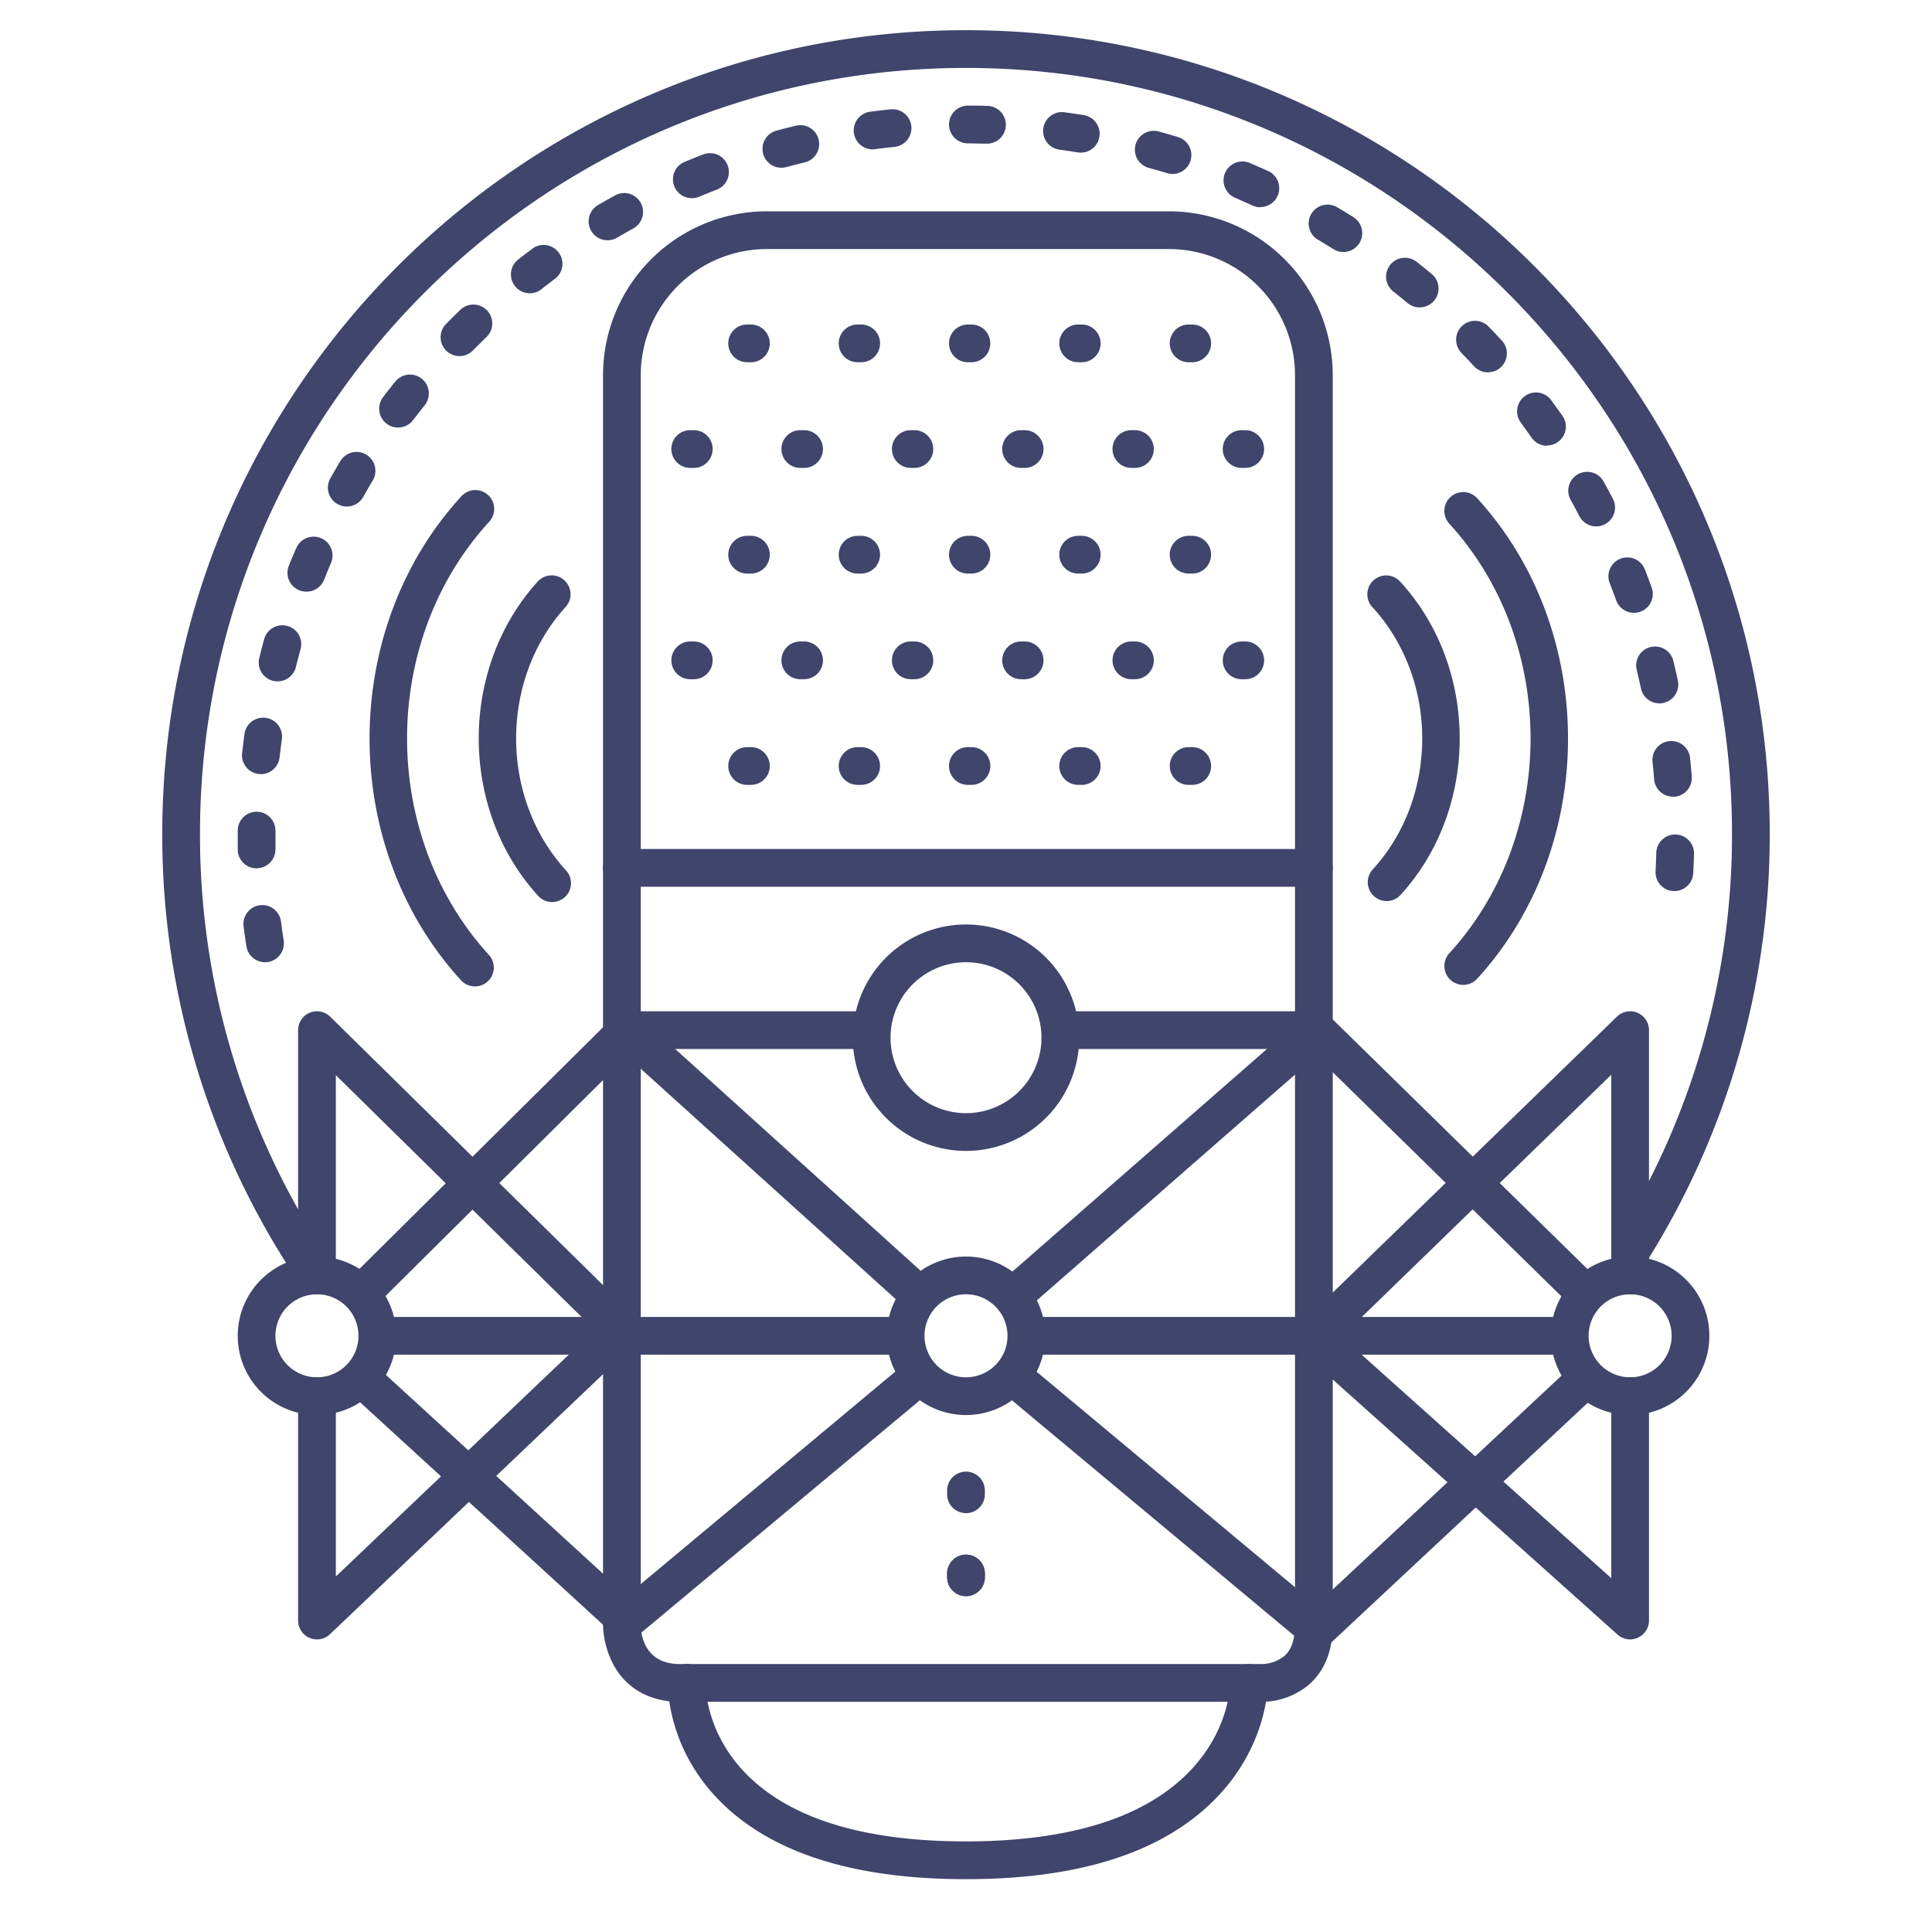 <?xml version="1.0" ?><svg viewBox="0 0 512 512" xmlns="http://www.w3.org/2000/svg"><defs><style>.cls-1{fill:#3f456b;}</style></defs><title/><g id="Lines"><path class="cls-1" d="M334.26,451H180.17c-8.18,0-14.54-3.71-17.91-10.45a24,24,0,0,1-2.45-9.91V99.4A43.45,43.45,0,0,1,203.22,56H309.78a43.45,43.45,0,0,1,43.41,43.4V430.63c0,6.6-2,11.79-5.87,15.43A19.49,19.49,0,0,1,334.26,451Zm-.14-10a9.82,9.82,0,0,0,6.42-2.29c1.76-1.68,2.65-4.4,2.65-8.08V99.4A33.44,33.44,0,0,0,309.78,66H203.22a33.44,33.44,0,0,0-33.41,33.4V430.63c0,2.4.9,10.36,10.36,10.36h154Z"/><path class="cls-1" d="M348.19,235H164.81a5,5,0,0,1,0-10H348.19a5,5,0,0,1,0,10Z"/><path class="cls-1" d="M348.19,278H282a5,5,0,0,1,0-10h66.19a5,5,0,1,1,0,10Z"/><path class="cls-1" d="M229.83,278h-65a5,5,0,0,1,0-10h65a5,5,0,1,1,0,10Z"/><path class="cls-1" d="M238.44,359H100a5,5,0,0,1,0-10H238.44a5,5,0,1,1,0,10Z"/><path class="cls-1" d="M413,359H272.69a5,5,0,0,1,0-10H413a5,5,0,0,1,0,10Z"/><path class="cls-1" d="M255.92,498c-30,0-52.09-7.14-65.65-21.22-13.72-14.24-13.29-30.29-13.27-31a5,5,0,0,1,10,.35c0,.55-.17,12.77,10.64,23.86,11.64,11.93,31.25,18,58.28,18,27.2,0,47.05-6.13,59-18.22C326,458.53,326,446.19,326,446.06a5,5,0,0,1,10-.12c0,.67,0,16.68-14,30.87S285.9,498,255.92,498Z"/><path class="cls-1" d="M269.52,347.56a5,5,0,0,1-3.3-8.76l79.49-69.51a5,5,0,0,1,6.79.19l70.77,69.35a5,5,0,0,1-7,7.14l-67.46-66.11-76,66.47A5,5,0,0,1,269.52,347.56Z"/><path class="cls-1" d="M242.92,347.56a4.93,4.93,0,0,1-3.35-1.29l-73.41-66.34L99.6,346a5,5,0,1,1-7-7.1l69.93-69.36a5,5,0,0,1,6.87-.16l76.92,69.51a5,5,0,0,1-3.35,8.71Z"/><path class="cls-1" d="M166,434.46a5,5,0,0,1-3.38-1.32l-69.68-63.8A5,5,0,0,1,99.69,362l66.46,60.85,74-61.77a5,5,0,1,1,6.41,7.68L169.2,433.3A5,5,0,0,1,166,434.46Z"/><path class="cls-1" d="M349,437a5,5,0,0,1-3.2-1.16L265.66,369a5,5,0,1,1,6.41-7.68l76.74,64,67.57-63.15a5,5,0,1,1,6.83,7.3l-70.8,66.17A5,5,0,0,1,349,437Z"/><path class="cls-1" d="M432,375a21,21,0,1,1,21-21A21,21,0,0,1,432,375Zm0-32a11,11,0,1,0,11,11A11,11,0,0,0,432,343Z"/><path class="cls-1" d="M256,375a21,21,0,1,1,21-21A21,21,0,0,1,256,375Zm0-32a11,11,0,1,0,11,11A11,11,0,0,0,256,343Z"/><path class="cls-1" d="M84,375a21,21,0,1,1,21-21A21,21,0,0,1,84,375Zm0-32a11,11,0,1,0,11,11A11,11,0,0,0,84,343Z"/><path class="cls-1" d="M256,423a5,5,0,0,1-5-5v-1a5,5,0,0,1,10,0v1A5,5,0,0,1,256,423Z"/><path class="cls-1" d="M256,305a30,30,0,1,1,30-30A30,30,0,0,1,256,305Zm0-50a20,20,0,1,0,20,20A20,20,0,0,0,256,255Z"/></g><g id="Outline"><path class="cls-1" d="M330,124h-.95a5,5,0,0,1,0-10H330a5,5,0,0,1,0,10Z"/><path class="cls-1" d="M330,180h-.95a5,5,0,0,1,0-10H330a5,5,0,0,1,0,10Z"/><path class="cls-1" d="M315.9,96H315a5,5,0,0,1,0-10h.95a5,5,0,0,1,0,10Z"/><path class="cls-1" d="M300.77,124h-.94a5,5,0,0,1,0-10h.94a5,5,0,0,1,0,10Z"/><path class="cls-1" d="M315.9,152H315a5,5,0,0,1,0-10h.95a5,5,0,0,1,0,10Z"/><path class="cls-1" d="M300.77,180h-.94a5,5,0,0,1,0-10h.94a5,5,0,0,1,0,10Z"/><path class="cls-1" d="M315.9,208H315a5,5,0,0,1,0-10h.95a5,5,0,0,1,0,10Z"/><path class="cls-1" d="M286.67,96h-.94a5,5,0,0,1,0-10h.94a5,5,0,0,1,0,10Z"/><path class="cls-1" d="M271.54,124h-.94a5,5,0,0,1,0-10h.94a5,5,0,0,1,0,10Z"/><path class="cls-1" d="M286.67,152h-.94a5,5,0,0,1,0-10h.94a5,5,0,0,1,0,10Z"/><path class="cls-1" d="M271.54,180h-.94a5,5,0,0,1,0-10h.94a5,5,0,0,1,0,10Z"/><path class="cls-1" d="M286.67,208h-.94a5,5,0,0,1,0-10h.94a5,5,0,0,1,0,10Z"/><path class="cls-1" d="M257.44,96h-.94a5,5,0,0,1,0-10h.94a5,5,0,0,1,0,10Z"/><path class="cls-1" d="M242.32,124h-.95a5,5,0,0,1,0-10h.95a5,5,0,0,1,0,10Z"/><path class="cls-1" d="M257.44,152h-.94a5,5,0,0,1,0-10h.94a5,5,0,0,1,0,10Z"/><path class="cls-1" d="M242.32,180h-.95a5,5,0,0,1,0-10h.95a5,5,0,0,1,0,10Z"/><path class="cls-1" d="M257.44,208h-.94a5,5,0,0,1,0-10h.94a5,5,0,0,1,0,10Z"/><path class="cls-1" d="M228.22,96h-.95a5,5,0,1,1,0-10h.95a5,5,0,1,1,0,10Z"/><path class="cls-1" d="M213.09,124h-1a5,5,0,0,1,0-10h1a5,5,0,1,1,0,10Z"/><path class="cls-1" d="M228.22,152h-.95a5,5,0,1,1,0-10h.95a5,5,0,1,1,0,10Z"/><path class="cls-1" d="M213.09,180h-1a5,5,0,0,1,0-10h1a5,5,0,1,1,0,10Z"/><path class="cls-1" d="M228.22,208h-.95a5,5,0,1,1,0-10h.95a5,5,0,1,1,0,10Z"/><path class="cls-1" d="M199,96h-1a5,5,0,1,1,0-10h1a5,5,0,0,1,0,10Z"/><path class="cls-1" d="M183.86,124h-.94a5,5,0,1,1,0-10h.94a5,5,0,0,1,0,10Z"/><path class="cls-1" d="M199,152h-1a5,5,0,1,1,0-10h1a5,5,0,0,1,0,10Z"/><path class="cls-1" d="M183.86,180h-.94a5,5,0,1,1,0-10h.94a5,5,0,0,1,0,10Z"/><path class="cls-1" d="M199,208h-1a5,5,0,1,1,0-10h1a5,5,0,0,1,0,10Z"/><path class="cls-1" d="M83,341.54a5,5,0,0,1-4.16-2.22A212,212,0,0,1,43,221C43,103.55,138.55,8,256,8s213,95.55,213,213a212.45,212.45,0,0,1-32.32,112.85,5,5,0,1,1-8.48-5.3A202.43,202.43,0,0,0,459,221c0-111.93-91.07-203-203-203S53,109.07,53,221A202.05,202.05,0,0,0,87.17,333.76,5,5,0,0,1,83,341.54Z"/><path class="cls-1" d="M70.23,255a5,5,0,0,1-4.93-4.23c-.27-1.69-.51-3.39-.72-5.08a5,5,0,1,1,9.91-1.28c.21,1.61.44,3.22.69,4.82A5,5,0,0,1,71,254.94,4.9,4.9,0,0,1,70.23,255Zm373.5-18.86h-.27a5,5,0,0,1-4.72-5.26c.09-1.61.15-3.25.19-4.86a5,5,0,1,1,10,.27c-.05,1.7-.11,3.43-.21,5.13A5,5,0,0,1,443.73,236.14ZM68,230.12a5,5,0,0,1-5-4.9c0-1.34,0-2.69,0-4v-1.1a5,5,0,0,1,5-5h0a5,5,0,0,1,5,5v1.05c0,1.27,0,2.55,0,3.82a5,5,0,0,1-4.89,5.1Zm375.36-19a5,5,0,0,1-5-4.61c-.12-1.61-.27-3.23-.44-4.85a5,5,0,0,1,9.94-1c.18,1.68.34,3.4.47,5.11a5,5,0,0,1-4.59,5.38Zm-374.23-6-.56,0a5,5,0,0,1-4.41-5.52c.19-1.7.4-3.4.63-5.09a5,5,0,0,1,9.91,1.36c-.22,1.61-.42,3.22-.61,4.83A5,5,0,0,1,69.17,205.16Zm370.62-18.72a5,5,0,0,1-4.88-3.95c-.34-1.59-.7-3.17-1.08-4.75a5,5,0,1,1,9.71-2.36c.41,1.66.79,3.34,1.15,5a5,5,0,0,1-3.84,5.94A5.53,5.53,0,0,1,439.79,186.44ZM73.57,180.57a5,5,0,0,1-4.86-6.2c.42-1.68.85-3.35,1.3-5a5,5,0,0,1,9.64,2.67c-.43,1.54-.84,3.12-1.23,4.71A5,5,0,0,1,73.57,180.57ZM433,162.41a5,5,0,0,1-4.7-3.32c-.54-1.5-1.12-3-1.71-4.55a5,5,0,1,1,9.32-3.63c.63,1.6,1.23,3.22,1.8,4.81a5,5,0,0,1-4.71,6.69ZM81.17,156.79a5.22,5.22,0,0,1-1.84-.35A5,5,0,0,1,76.52,150c.63-1.59,1.28-3.19,2-4.74a5,5,0,1,1,9.2,3.92c-.64,1.49-1.25,3-1.85,4.49A5,5,0,0,1,81.17,156.79ZM423,139.5a5,5,0,0,1-4.44-2.7c-.75-1.44-1.52-2.88-2.3-4.29a5,5,0,1,1,8.75-4.84c.82,1.49,1.64,3,2.43,4.53a5,5,0,0,1-4.44,7.3Zm-331.1-5.27a5,5,0,0,1-4.36-7.45c.84-1.48,1.7-3,2.57-4.43a5,5,0,1,1,8.59,5.11c-.83,1.39-1.64,2.8-2.43,4.21A5,5,0,0,1,91.87,134.23ZM410,118.14a5,5,0,0,1-4.1-2.13c-.93-1.33-1.89-2.66-2.85-4a5,5,0,1,1,8-6c1,1.37,2,2.77,3,4.17a5,5,0,0,1-4.09,7.88ZM105.49,113.3a4.93,4.93,0,0,1-3-1,5,5,0,0,1-1-7c1-1.36,2.08-2.73,3.13-4a5,5,0,1,1,7.83,6.21q-1.5,1.91-3,3.84A5,5,0,0,1,105.49,113.3ZM394.33,98.68a5,5,0,0,1-3.68-1.61q-1.65-1.78-3.34-3.54a5,5,0,0,1,7.17-7c1.19,1.24,2.38,2.49,3.53,3.73a5,5,0,0,1-3.68,8.39ZM121.77,94.37a5,5,0,0,1-3.57-8.5c.44-.45.88-.9,1.33-1.34.76-.77,1.54-1.53,2.32-2.28a5,5,0,1,1,6.94,7.19L126.6,91.6l-1.26,1.27A5,5,0,0,1,121.77,94.37ZM376.23,81.46A5,5,0,0,1,373,80.3q-1.86-1.56-3.77-3.06a5,5,0,0,1,6.2-7.85q2,1.58,4,3.23a5,5,0,0,1-3.21,8.84ZM140.4,77.72a5,5,0,0,1-3.08-8.94c1.35-1.06,2.73-2.11,4.1-3.12a5,5,0,0,1,5.94,8c-1.29,1-2.6,1.94-3.88,3A5,5,0,0,1,140.4,77.72ZM356,66.78a5,5,0,0,1-2.66-.77c-1.37-.86-2.76-1.71-4.15-2.53a5,5,0,0,1,5.1-8.6c1.46.86,2.93,1.76,4.38,2.67A5,5,0,0,1,356,66.78Zm-195-3.11a5,5,0,0,1-2.54-9.31c1.48-.87,3-1.72,4.47-2.54a5,5,0,1,1,4.82,8.76c-1.4.78-2.83,1.59-4.23,2.41A5.05,5.05,0,0,1,161.08,63.67Zm173-8.75a4.89,4.89,0,0,1-2.07-.45c-1.48-.67-3-1.33-4.45-2a5,5,0,1,1,3.9-9.2c1.57.66,3.15,1.36,4.7,2.06a5,5,0,0,1-2.08,9.55Zm-150.64-2.4a5,5,0,0,1-1.93-9.62c1.58-.65,3.18-1.3,4.77-1.91a5,5,0,1,1,3.61,9.32c-1.51.59-3,1.2-4.52,1.82A5,5,0,0,1,183.43,52.52ZM310.71,46.1a4.86,4.86,0,0,1-1.45-.22q-2.33-.71-4.67-1.35a5,5,0,1,1,2.64-9.64c1.65.45,3.3.93,4.93,1.42a5,5,0,0,1-1.45,9.79ZM207.08,44.45a5,5,0,0,1-1.3-9.83c1.64-.45,3.32-.87,5-1.27a5,5,0,1,1,2.33,9.72c-1.57.38-3.16.79-4.71,1.2A5,5,0,0,1,207.08,44.45Zm79.31-4a4.43,4.43,0,0,1-.81-.07c-1.6-.26-3.21-.5-4.82-.72a5,5,0,0,1,1.35-9.91c1.68.23,3.39.49,5.08.76a5,5,0,0,1-.8,9.94Zm-54.81-.88a5,5,0,0,1-.64-10c1.69-.22,3.4-.42,5.1-.59a5,5,0,0,1,1,9.95c-1.62.16-3.23.35-4.84.56A4.82,4.82,0,0,1,231.58,39.58Zm29.94-1.5h-.15c-1.62,0-3.25-.07-4.87-.08a5,5,0,0,1,0-10h0c1.71,0,3.43,0,5.13.08a5,5,0,0,1-.14,10Z"/><path class="cls-1" d="M432,434.46a5,5,0,0,1-3.34-1.28l-83.81-75.07a5,5,0,0,1-.15-7.32l83.82-81.38A5,5,0,0,1,437,273v65a5,5,0,0,1-10,0V284.82l-71.48,69.41,71.48,64V370a5,5,0,0,1,10,0v59.46a5,5,0,0,1-3,4.56A5.06,5.06,0,0,1,432,434.46Z"/><path class="cls-1" d="M84,434.46a5,5,0,0,1-5-5V370a5,5,0,0,1,10,0v47.79l68.62-65.34L89,284.93V338a5,5,0,0,1-10,0V273a5,5,0,0,1,8.51-3.56l80.81,79.5a5,5,0,0,1-.06,7.19L87.45,433.08A5,5,0,0,1,84,434.46Z"/><path class="cls-1" d="M367.47,238.79a5,5,0,0,1-3.69-8.37c17.5-19.14,17.5-50.29,0-69.43a5,5,0,1,1,7.38-6.74c20.9,22.86,20.9,60.05,0,82.91A5,5,0,0,1,367.47,238.79Z"/><path class="cls-1" d="M387.77,261a5,5,0,0,1-3.69-8.37c28.71-31.39,28.71-82.46,0-113.85a5,5,0,0,1,7.38-6.75c32.11,35.11,32.11,92.24,0,127.35A5,5,0,0,1,387.77,261Z"/><path class="cls-1" d="M146.31,239.05a5,5,0,0,1-3.69-1.63c-21-23-21-60.43,0-83.43a5,5,0,0,1,7.38,6.74c-17.63,19.29-17.63,50.66,0,69.94a5,5,0,0,1-3.69,8.38Z"/><path class="cls-1" d="M125.86,261.41a5,5,0,0,1-3.69-1.63c-32.31-35.33-32.31-92.82,0-128.15a5,5,0,1,1,7.38,6.74c-28.9,31.62-28.9,83,0,114.67a5,5,0,0,1-3.69,8.37Z"/><path class="cls-1" d="M256,423a5,5,0,0,1-5-5v-1a5,5,0,0,1,10,0v1A5,5,0,0,1,256,423Z"/><path class="cls-1" d="M256,401a5,5,0,0,1-5-5v-1a5,5,0,0,1,10,0v1A5,5,0,0,1,256,401Z"/></g></svg>